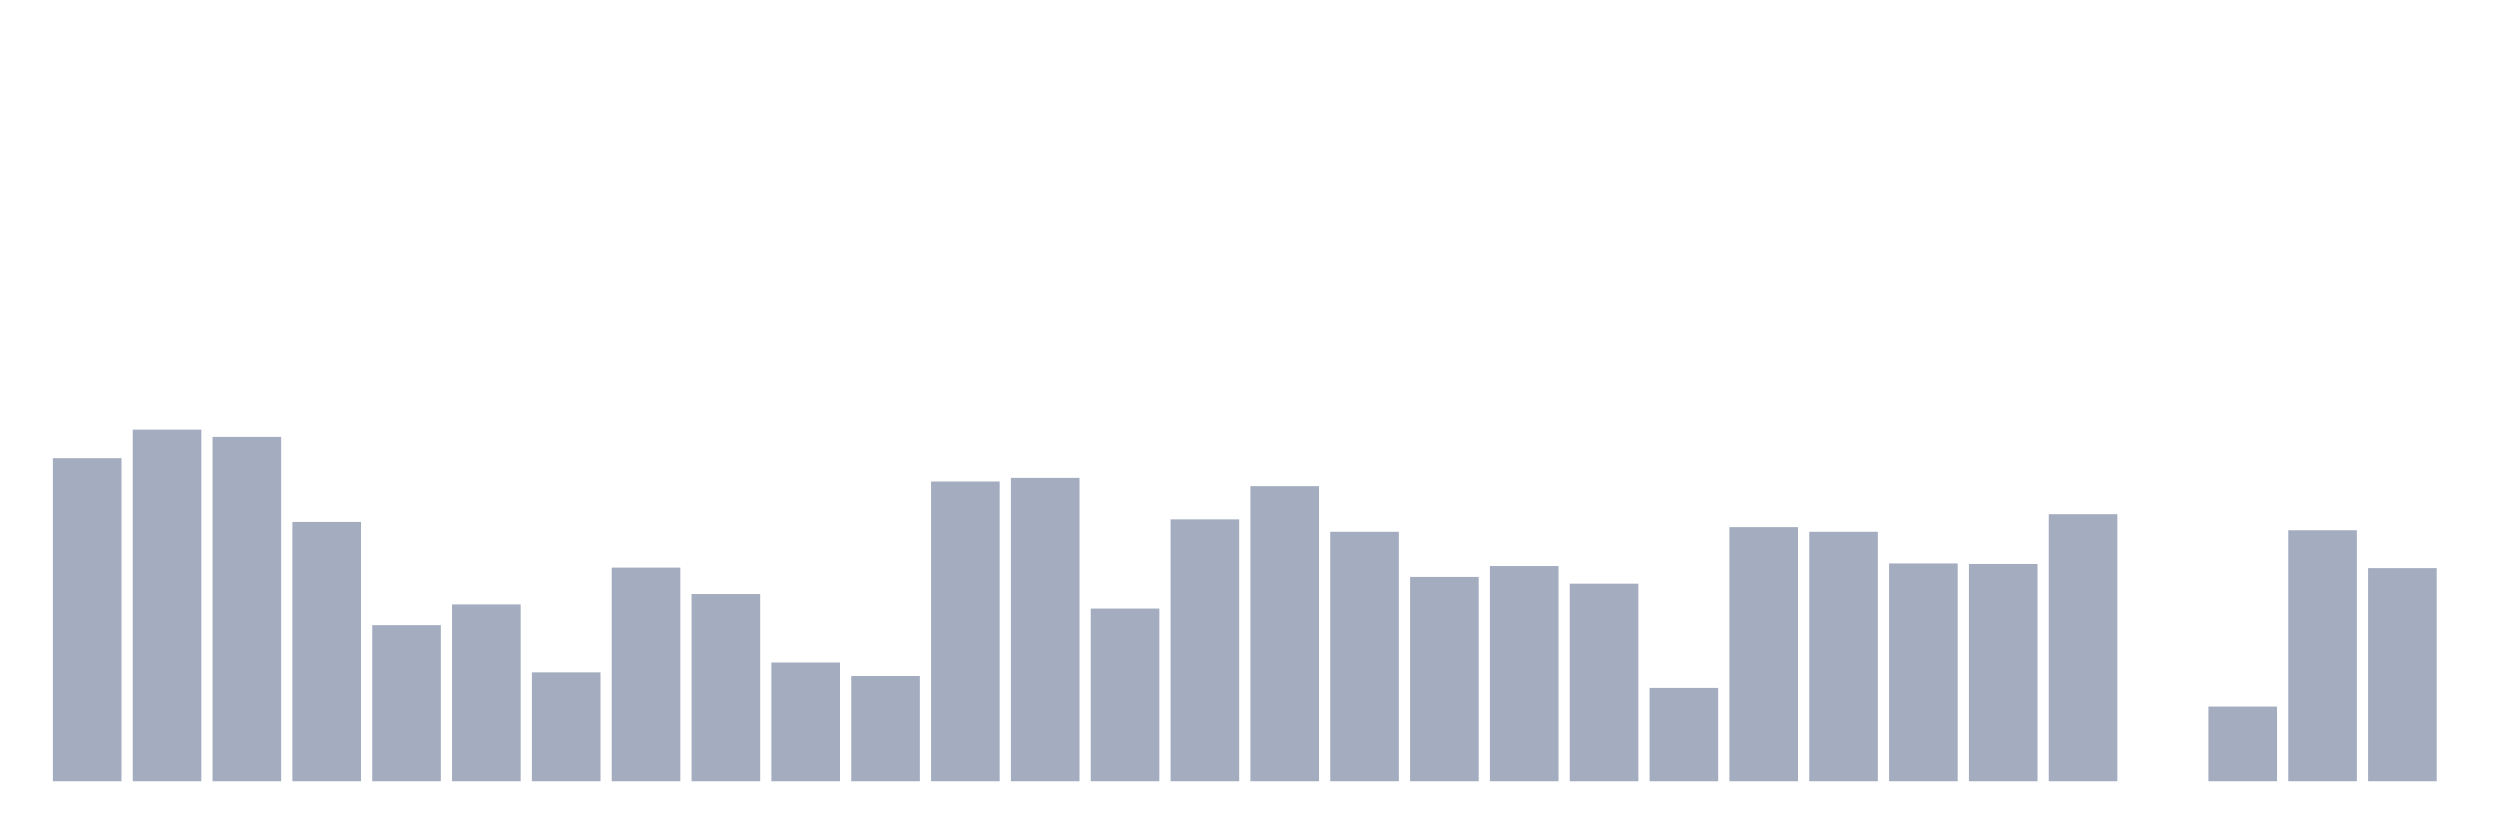 <svg xmlns="http://www.w3.org/2000/svg" viewBox="0 0 480 160"><g transform="translate(10,10)"><rect class="bar" x="0.153" width="13.175" y="77.966" height="62.034" fill="rgb(164,173,192)"></rect><rect class="bar" x="15.482" width="13.175" y="72.489" height="67.511" fill="rgb(164,173,192)"></rect><rect class="bar" x="30.81" width="13.175" y="73.883" height="66.117" fill="rgb(164,173,192)"></rect><rect class="bar" x="46.138" width="13.175" y="90.213" height="49.787" fill="rgb(164,173,192)"></rect><rect class="bar" x="61.466" width="13.175" y="110.028" height="29.972" fill="rgb(164,173,192)"></rect><rect class="bar" x="76.794" width="13.175" y="106.046" height="33.954" fill="rgb(164,173,192)"></rect><rect class="bar" x="92.123" width="13.175" y="119.09" height="20.91" fill="rgb(164,173,192)"></rect><rect class="bar" x="107.451" width="13.175" y="98.976" height="41.024" fill="rgb(164,173,192)"></rect><rect class="bar" x="122.779" width="13.175" y="104.054" height="35.946" fill="rgb(164,173,192)"></rect><rect class="bar" x="138.107" width="13.175" y="117.198" height="22.802" fill="rgb(164,173,192)"></rect><rect class="bar" x="153.436" width="13.175" y="119.787" height="20.213" fill="rgb(164,173,192)"></rect><rect class="bar" x="168.764" width="13.175" y="82.447" height="57.553" fill="rgb(164,173,192)"></rect><rect class="bar" x="184.092" width="13.175" y="81.75" height="58.25" fill="rgb(164,173,192)"></rect><rect class="bar" x="199.42" width="13.175" y="106.842" height="33.158" fill="rgb(164,173,192)"></rect><rect class="bar" x="214.748" width="13.175" y="89.716" height="50.284" fill="rgb(164,173,192)"></rect><rect class="bar" x="230.077" width="13.175" y="83.343" height="56.657" fill="rgb(164,173,192)"></rect><rect class="bar" x="245.405" width="13.175" y="92.105" height="47.895" fill="rgb(164,173,192)"></rect><rect class="bar" x="260.733" width="13.175" y="100.768" height="39.232" fill="rgb(164,173,192)"></rect><rect class="bar" x="276.061" width="13.175" y="98.677" height="41.323" fill="rgb(164,173,192)"></rect><rect class="bar" x="291.39" width="13.175" y="102.063" height="37.937" fill="rgb(164,173,192)"></rect><rect class="bar" x="306.718" width="13.175" y="122.077" height="17.923" fill="rgb(164,173,192)"></rect><rect class="bar" x="322.046" width="13.175" y="91.209" height="48.791" fill="rgb(164,173,192)"></rect><rect class="bar" x="337.374" width="13.175" y="92.105" height="47.895" fill="rgb(164,173,192)"></rect><rect class="bar" x="352.702" width="13.175" y="98.179" height="41.821" fill="rgb(164,173,192)"></rect><rect class="bar" x="368.031" width="13.175" y="98.279" height="41.721" fill="rgb(164,173,192)"></rect><rect class="bar" x="383.359" width="13.175" y="88.72" height="51.28" fill="rgb(164,173,192)"></rect><rect class="bar" x="398.687" width="13.175" y="140" height="0" fill="rgb(164,173,192)"></rect><rect class="bar" x="414.015" width="13.175" y="125.661" height="14.339" fill="rgb(164,173,192)"></rect><rect class="bar" x="429.344" width="13.175" y="91.807" height="48.193" fill="rgb(164,173,192)"></rect><rect class="bar" x="444.672" width="13.175" y="99.075" height="40.925" fill="rgb(164,173,192)"></rect></g></svg>